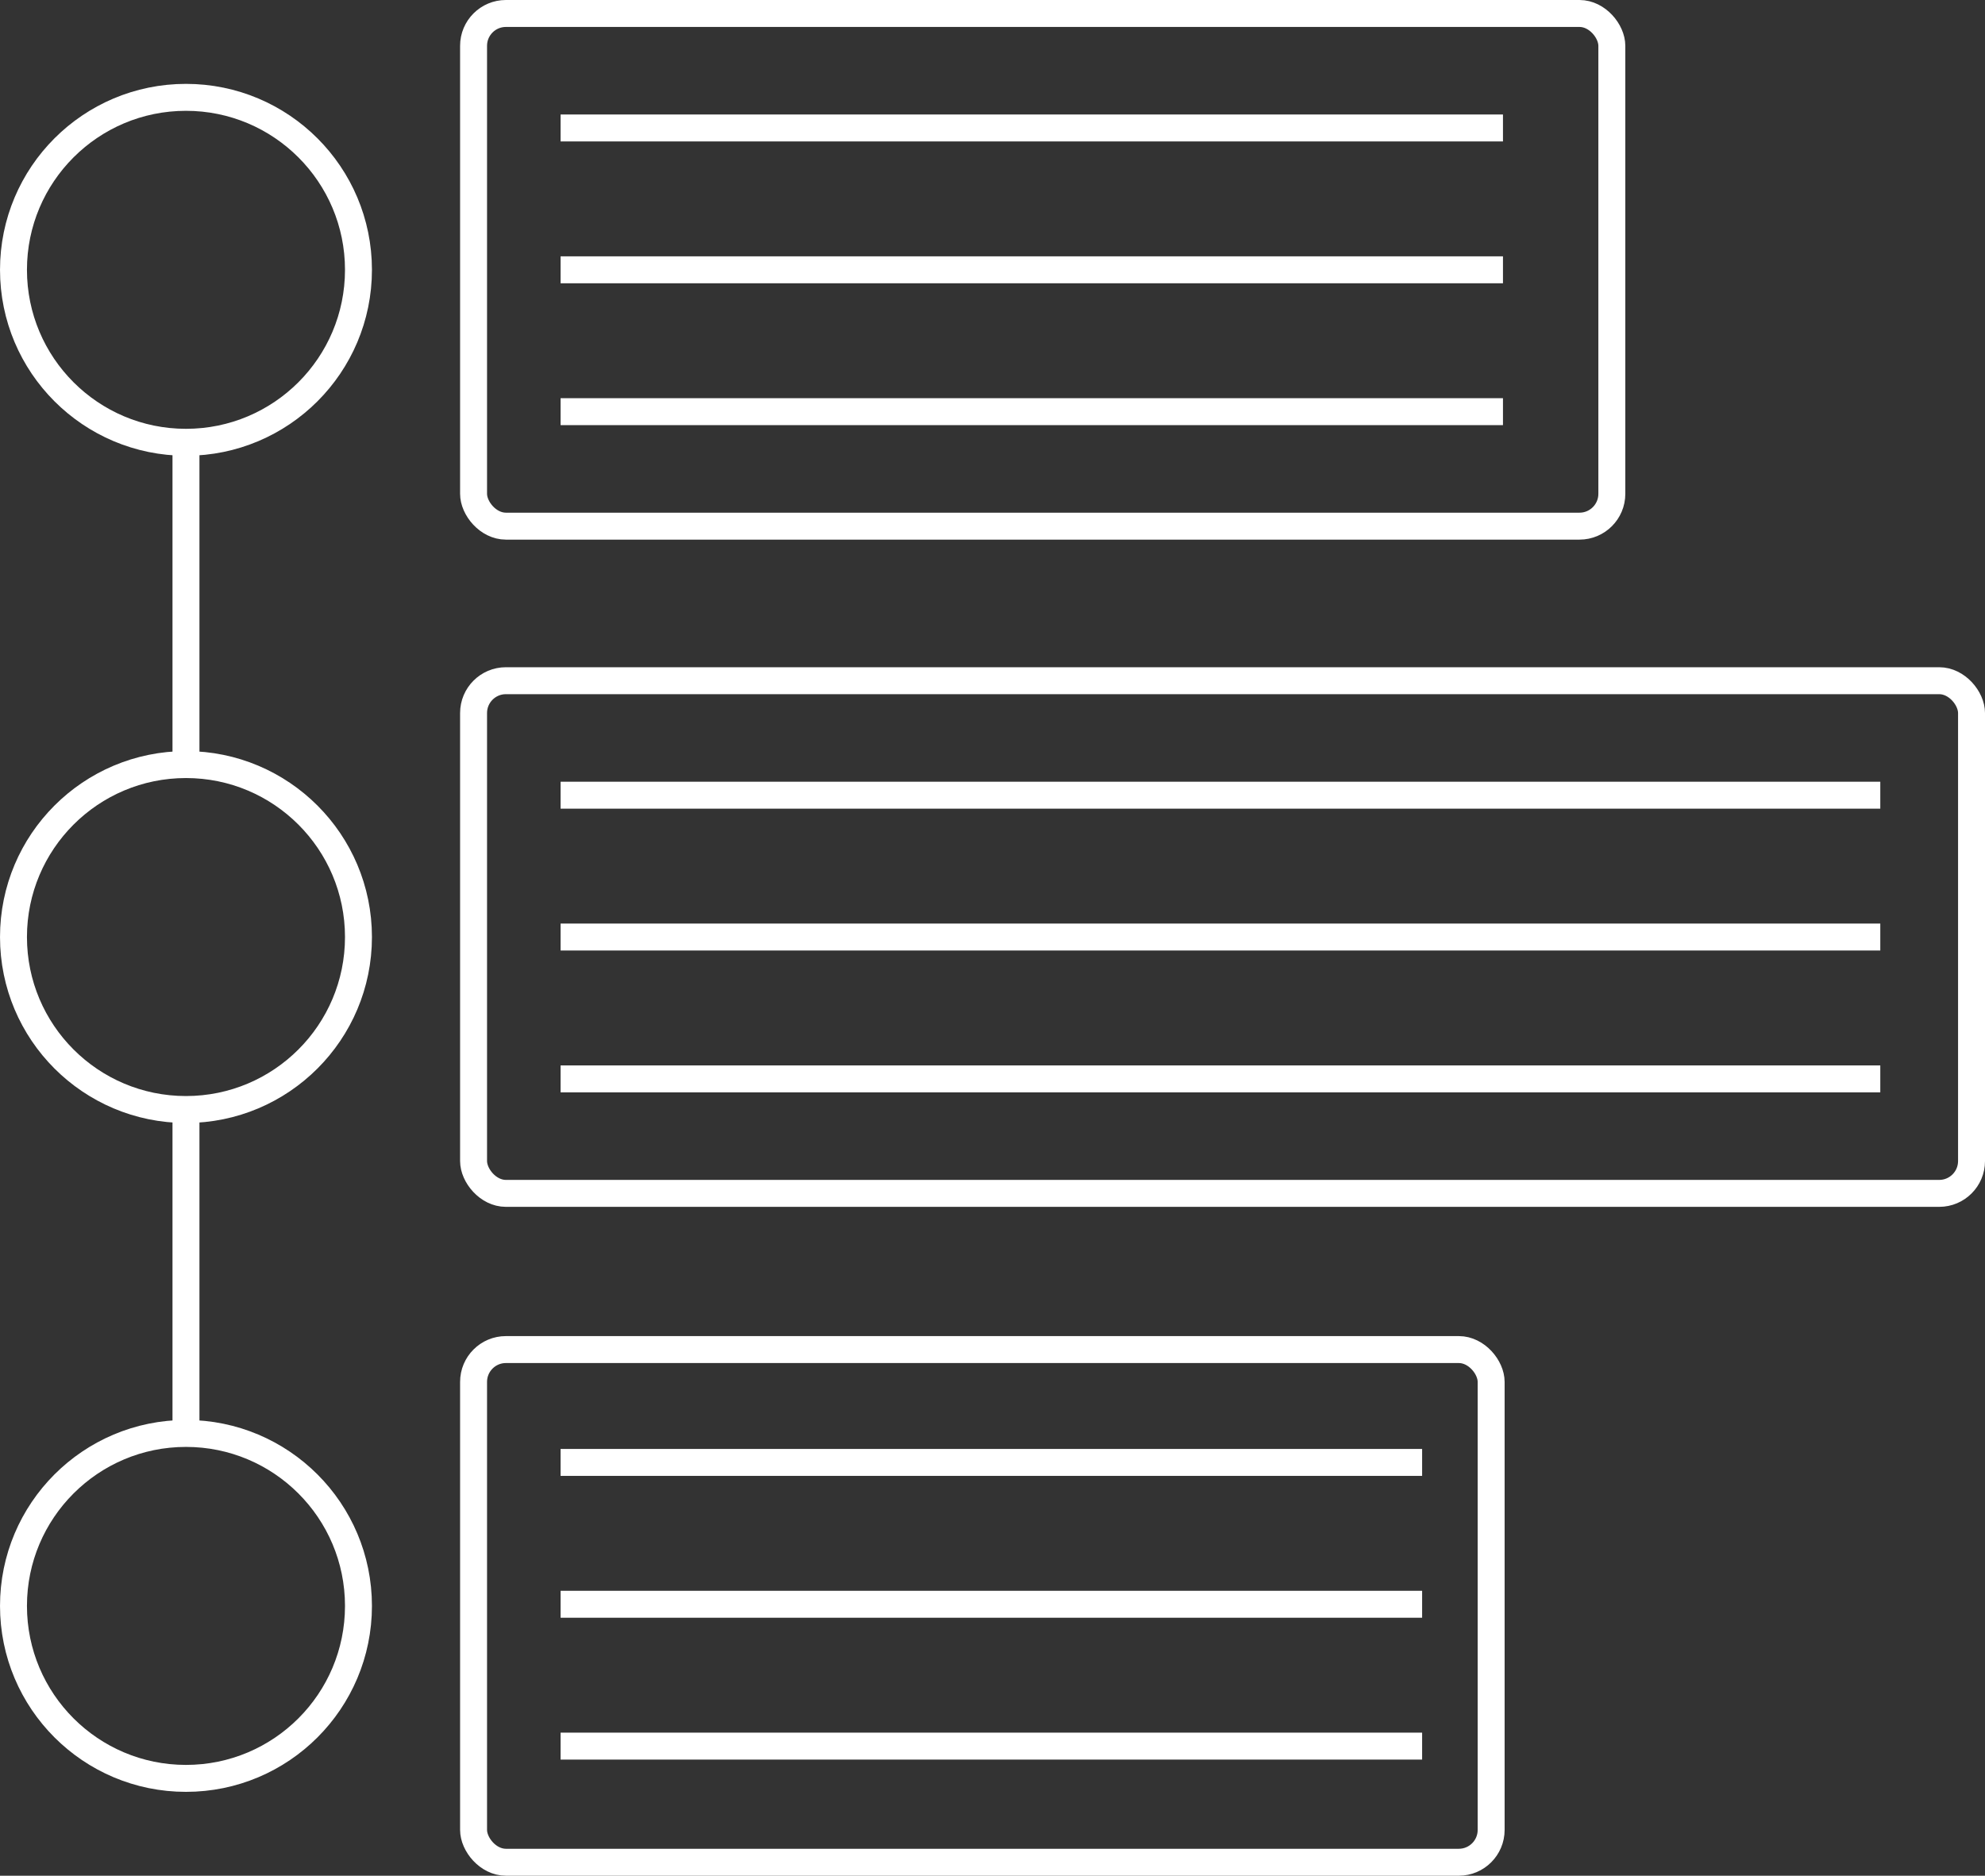 <svg xmlns="http://www.w3.org/2000/svg" width="258.107" height="243.927" viewBox="0 0 258.107 243.927">
  <rect x="0" y="0" width="258.107" height="243.927" fill="#333333" stroke="none"/>
  <g id="Artwork_4" data-name="Artwork 4" transform="translate(-172.846 -1246.748)">
    <g id="Artwork_4-2" data-name="Artwork 4" transform="translate(301.9 1368.711)">
      <g id="Group_18" data-name="Group 18" transform="translate(-127.301 -120.211)">
        <ellipse id="Ellipse_28" data-name="Ellipse 28" cx="22.429" cy="22.429" rx="22.429" ry="22.429" transform="translate(0 10.907)" fill="none" stroke="#fff" stroke-miterlimit="10" stroke-width="3.504"/>
        <ellipse id="Ellipse_29" data-name="Ellipse 29" cx="22.429" cy="22.429" rx="22.429" ry="22.429" transform="translate(0 97.676)" fill="none" stroke="#fff" stroke-miterlimit="10" stroke-width="3.504"/>
        <line id="Line_100" data-name="Line 100" y2="43.105" transform="translate(22.429 55.093)" fill="none" stroke="#fff" stroke-miterlimit="10" stroke-width="3.504"/>
        <line id="Line_101" data-name="Line 101" x1="122.536" transform="translate(71.14 14.889)" fill="none" stroke="#fff" stroke-miterlimit="10" stroke-width="3.504"/>
        <line id="Line_102" data-name="Line 102" x1="122.536" transform="translate(71.14 33.335)" fill="none" stroke="#fff" stroke-miterlimit="10" stroke-width="3.504"/>
        <line id="Line_103" data-name="Line 103" x1="122.536" transform="translate(71.14 51.782)" fill="none" stroke="#fff" stroke-miterlimit="10" stroke-width="3.504"/>
        <line id="Line_104" data-name="Line 104" x1="171.599" transform="translate(71.14 101.658)" fill="none" stroke="#fff" stroke-miterlimit="10" stroke-width="3.504"/>
        <line id="Line_105" data-name="Line 105" x1="171.599" transform="translate(71.14 120.104)" fill="none" stroke="#fff" stroke-miterlimit="10" stroke-width="3.504"/>
        <line id="Line_106" data-name="Line 106" x1="171.599" transform="translate(71.14 138.551)" fill="none" stroke="#fff" stroke-miterlimit="10" stroke-width="3.504"/>
        <line id="Line_107" data-name="Line 107" x1="112.023" transform="translate(71.14 188.427)" fill="none" stroke="#fff" stroke-miterlimit="10" stroke-width="3.504"/>
        <line id="Line_108" data-name="Line 108" x1="112.023" transform="translate(71.14 206.873)" fill="none" stroke="#fff" stroke-miterlimit="10" stroke-width="3.504"/>
        <line id="Line_109" data-name="Line 109" x1="112.023" transform="translate(71.14 225.32)" fill="none" stroke="#fff" stroke-miterlimit="10" stroke-width="3.504"/>
        <ellipse id="Ellipse_30" data-name="Ellipse 30" cx="22.429" cy="22.429" rx="22.429" ry="22.429" transform="translate(0 184.658)" fill="none" stroke="#fff" stroke-miterlimit="10" stroke-width="3.504"/>
        <line id="Line_110" data-name="Line 110" y2="43.105" transform="translate(22.429 142.075)" fill="none" stroke="#fff" stroke-miterlimit="10" stroke-width="3.504"/>
        <rect id="Rectangle_34" data-name="Rectangle 34" width="132.315" height="66.671" rx="4.205" transform="translate(59.824 173.751)" fill="none" stroke="#fff" stroke-miterlimit="10" stroke-width="3.504"/>
        <rect id="Rectangle_35" data-name="Rectangle 35" width="194.779" height="66.671" rx="4.205" transform="translate(59.824 86.769)" fill="none" stroke="#fff" stroke-miterlimit="10" stroke-width="3.504"/>
        <rect id="Rectangle_36" data-name="Rectangle 36" width="148.008" height="66.671" rx="4.205" transform="translate(59.824)" fill="none" stroke="#fff" stroke-miterlimit="10" stroke-width="3.504"/>
      </g>
    </g>
  </g>
</svg>
